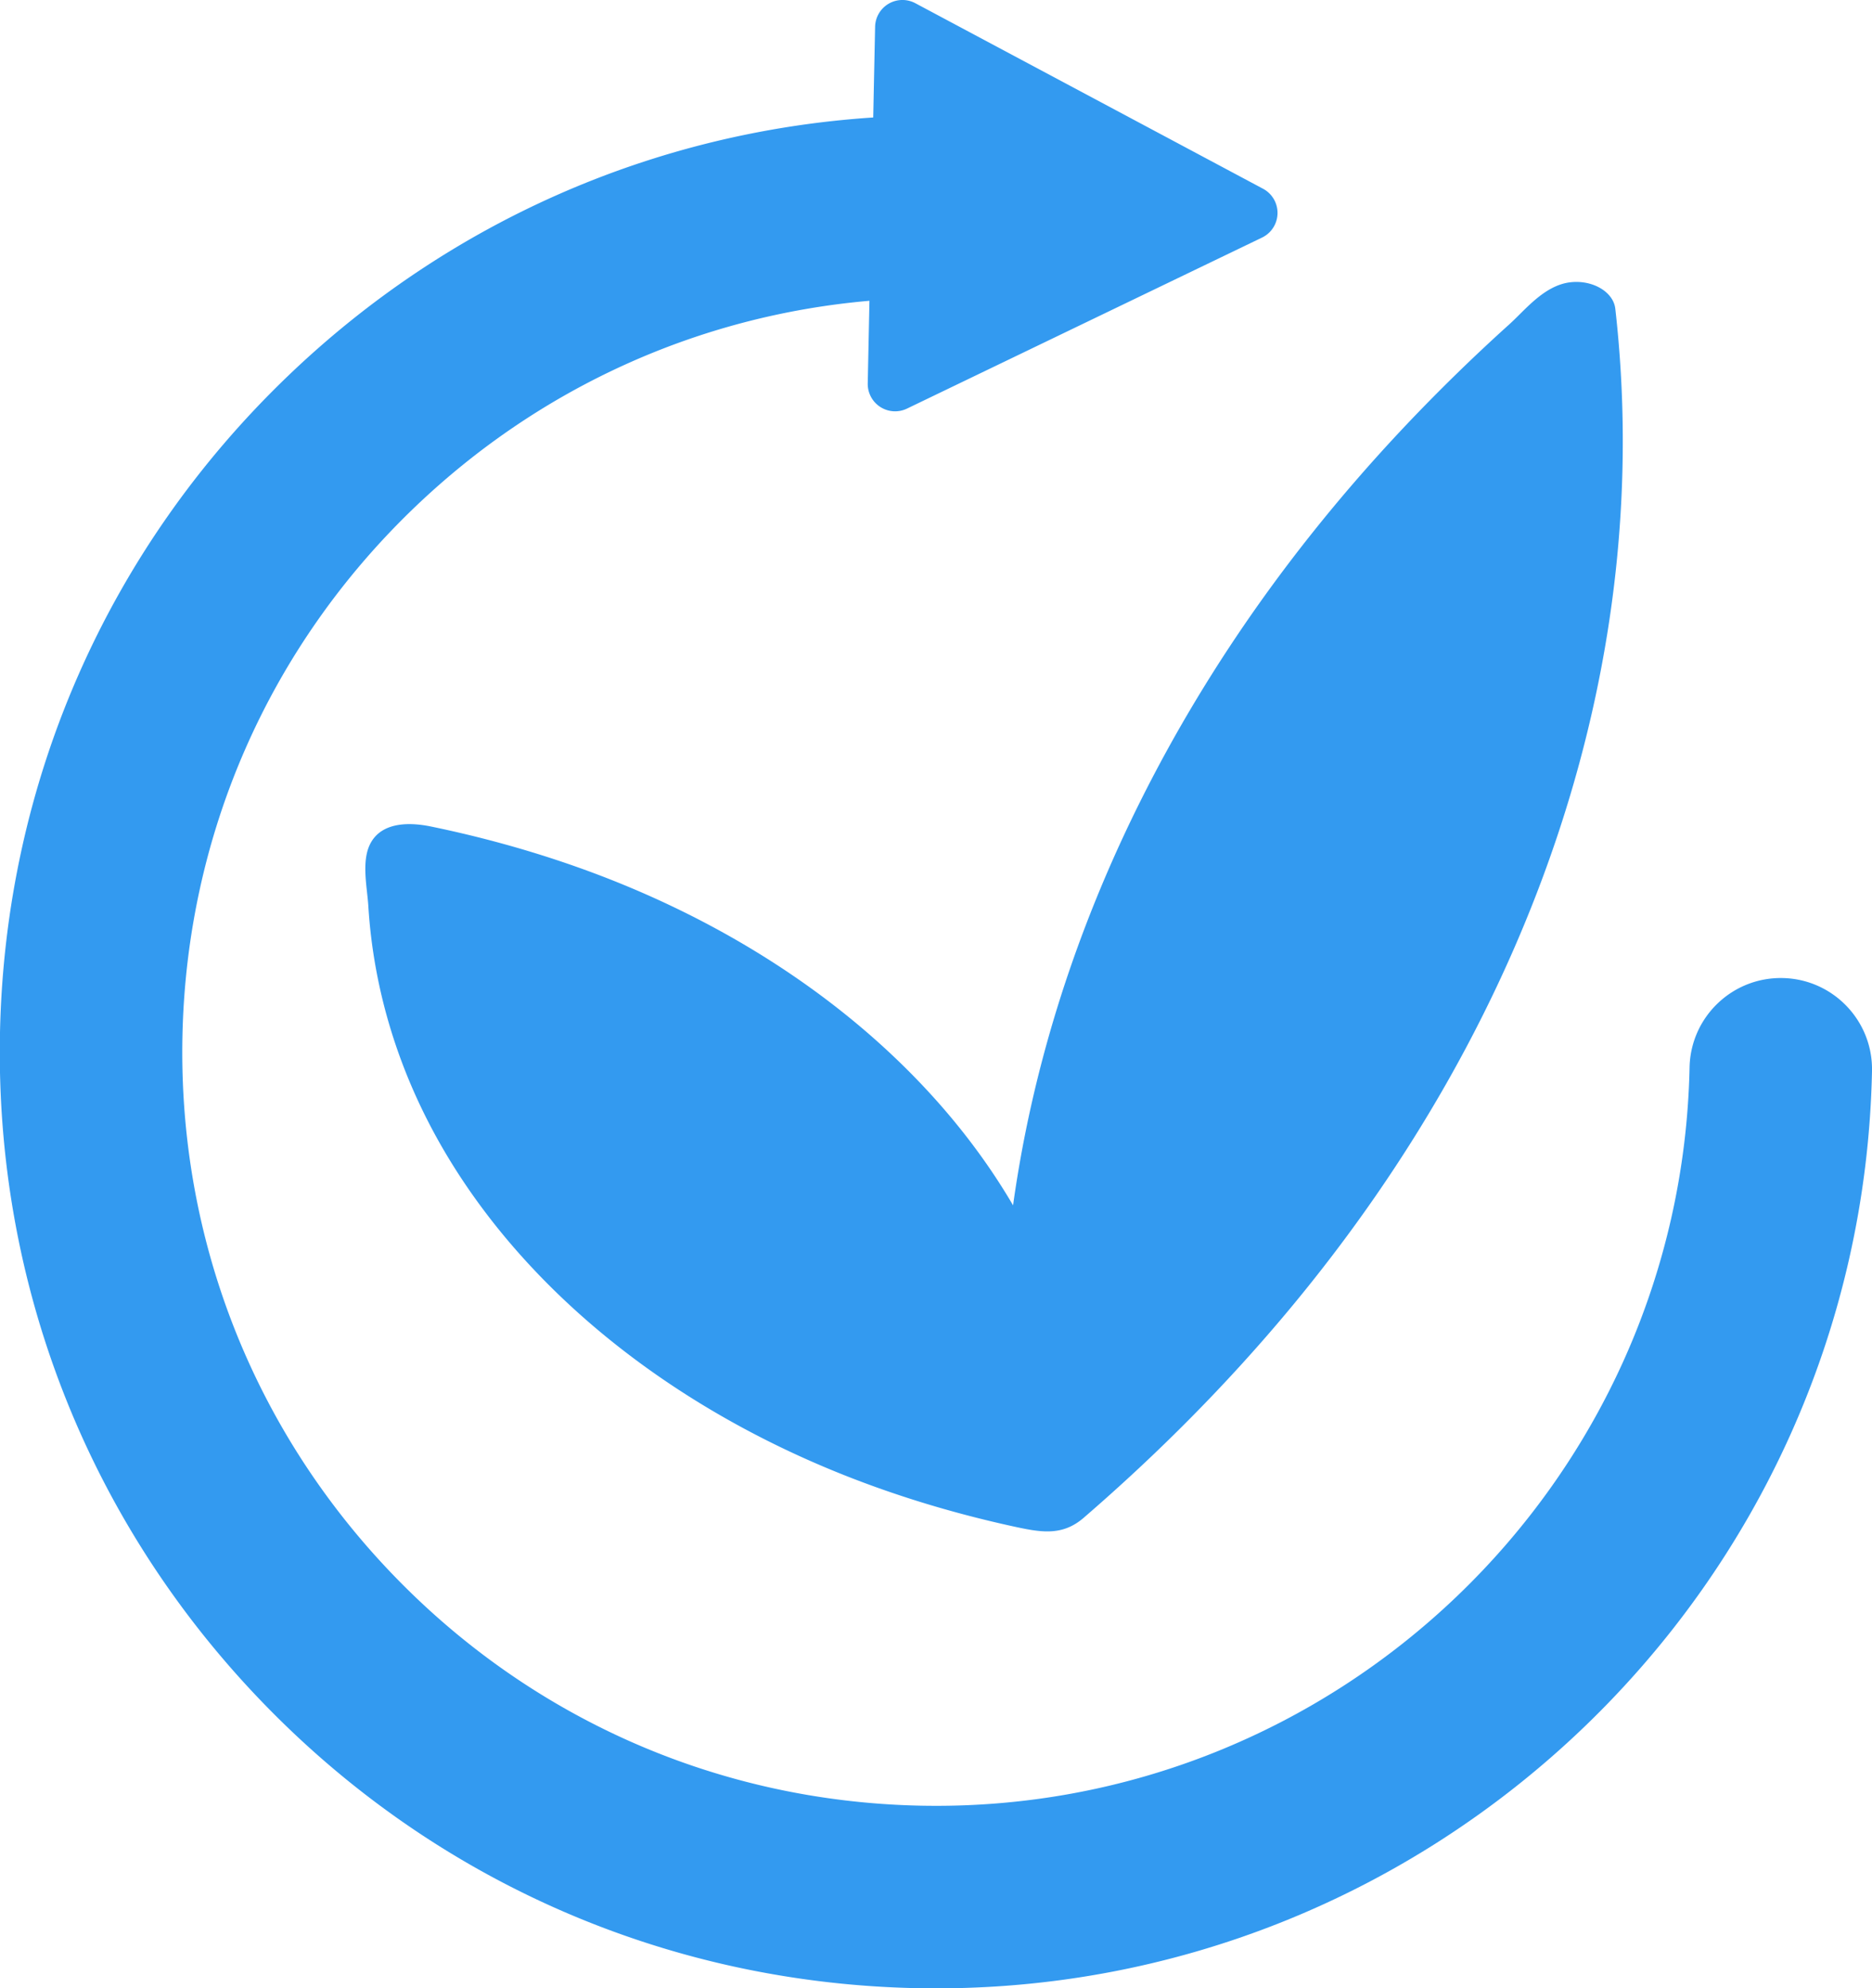 <svg xmlns="http://www.w3.org/2000/svg" width="427.182" height="453.533" overflow="visible" xml:space="preserve"><path fill="#339AF0" d="M232.57 266.011a264.553 264.553 0 0 0-1.393 8.943c-19.822-33.855-55.453-61.676-99.898-77.313-10.565-3.717-21.573-6.75-32.86-9.084-5.272-1.091-11.128-.917-13.731 3.562-2.351 4.042-.899 10.25-.64 14.502 1.182 19.391 7.059 38.453 17.378 56.01 19.416 33.034 54.01 60.366 97.076 76.11 10.441 3.817 21.336 6.962 32.522 9.414 6.38 1.396 11.305 2.358 16.26-1.914 17.133-14.788 32.749-30.564 46.616-47.155 57.045-68.263 83.68-149.662 74.706-228.649-.43-3.824-5.108-6.607-10.184-6.051-6 .656-10.354 6.312-13.977 9.576a416.89 416.89 0 0 0-23.881 23.311c-15.044 15.934-28.415 32.74-39.947 50.21-24.616 37.294-40.991 77.578-48.047 118.528zm174.227-42.902c-11.497-.237-21.008 8.89-21.245 20.386-1.959 94.819-80.693 170.367-175.515 168.408-45.931-.948-88.743-19.726-120.551-52.874-31.809-33.148-48.804-76.703-47.854-122.634.948-45.933 19.726-88.746 52.876-120.555 28.604-27.446 64.956-43.851 103.896-47.227l-.389 18.841a6.243 6.243 0 0 0 2.867 5.382 6.243 6.243 0 0 0 6.087.374l81.021-39.014a6.247 6.247 0 0 0 .23-11.14L208.878.734a6.242 6.242 0 0 0-9.184 5.382l-.428 20.683c-50.078 3.279-96.951 23.843-133.589 58.998C24.502 125.305 1.178 178.483 0 235.533c-1.178 57.054 19.932 111.151 59.442 152.326 39.508 41.174 92.684 64.497 149.735 65.674 117.776 2.434 215.573-91.404 218.005-209.179.238-11.496-8.89-21.008-20.385-21.245z"/></svg>
